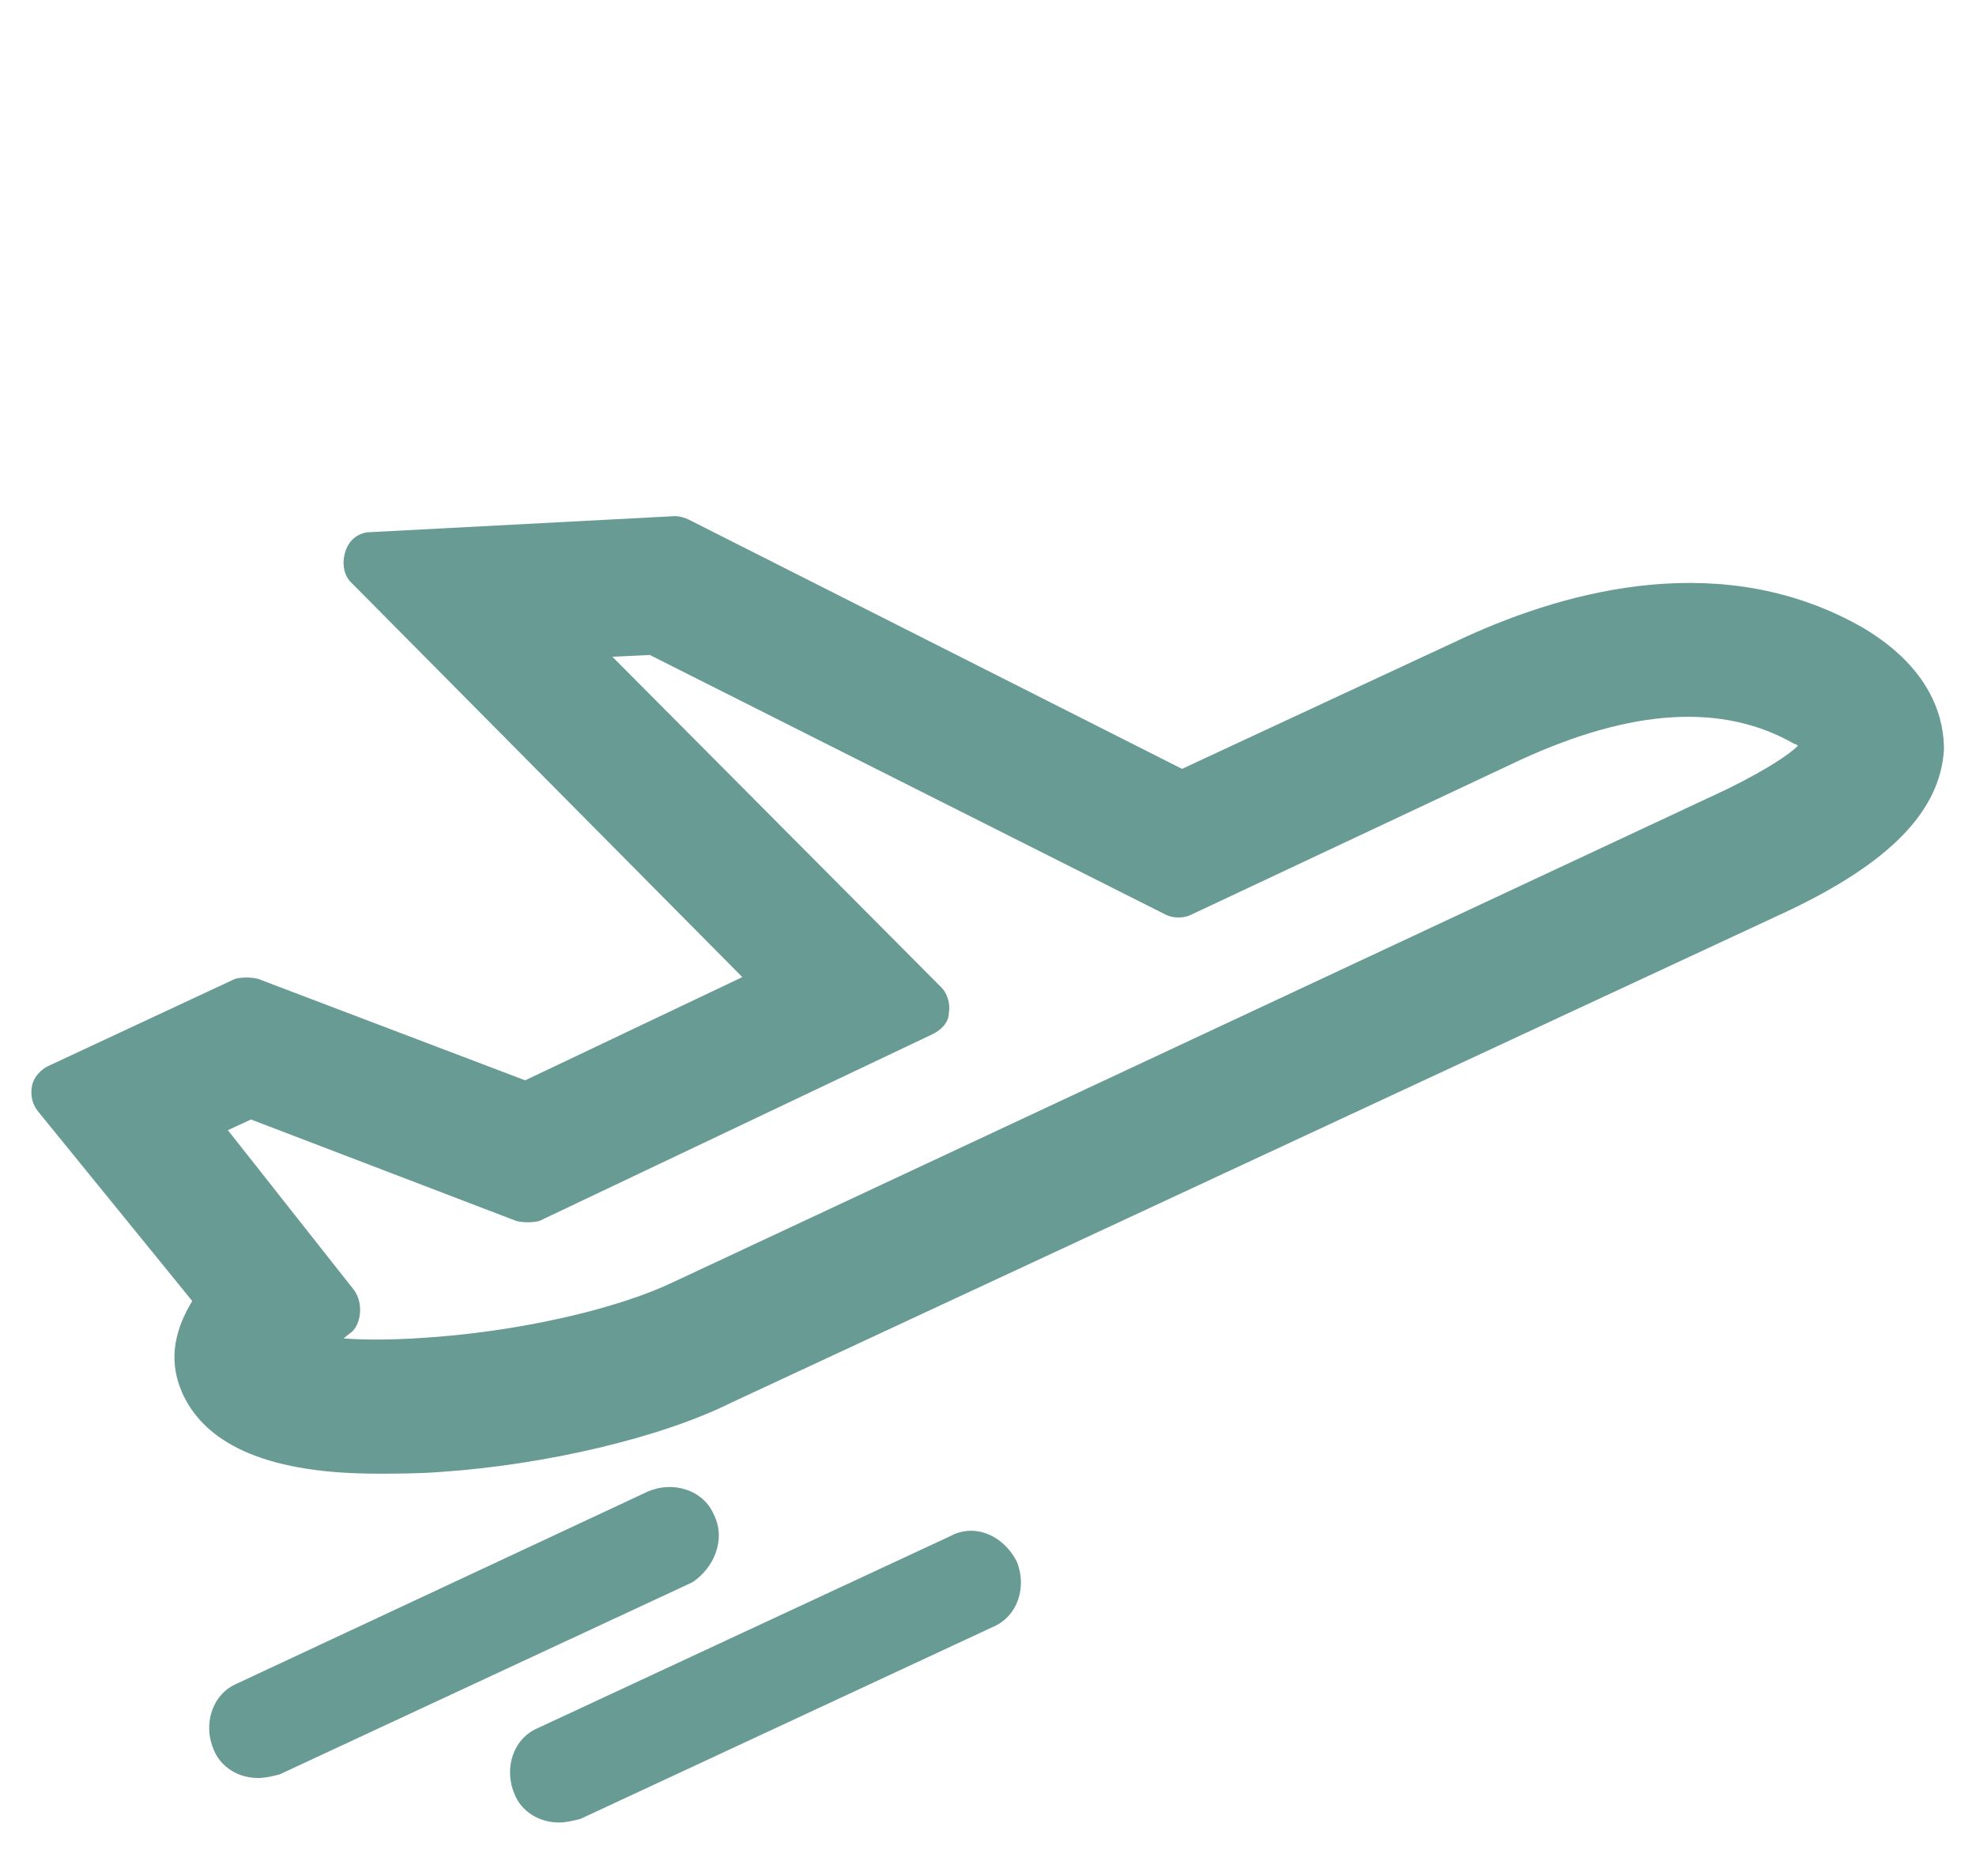 <?xml version="1.0" encoding="utf-8"?>
<!-- Generator: Adobe Illustrator 23.0.3, SVG Export Plug-In . SVG Version: 6.00 Build 0)  -->
<svg version="1.1" id="Layer_1" xmlns="http://www.w3.org/2000/svg" xmlns:xlink="http://www.w3.org/1999/xlink" x="0px" y="0px"
	 viewBox="0 0 111 105.4" style="enable-background:new 0 0 111 105.4;" xml:space="preserve">
<style type="text/css">
	.st0{fill:#689B94;}
</style>
<g>
	<path class="st0" d="M104.7,35.3c-7.8-4.5-16.5-2.2-22.4,0.5l-15.9,7.4l-27.7-14c-0.2-0.1-0.5-0.2-0.8-0.2l-17.1,0.9
		c-0.6,0-1.2,0.4-1.4,1.1c-0.2,0.6-0.1,1.3,0.3,1.7l22,22.2l-12.2,5.8l-15-5.7c-0.4-0.1-0.9-0.1-1.3,0L2.7,59.9
		c-0.4,0.2-0.8,0.6-0.9,1.1s0,1,0.3,1.4l8.7,10.7c-1.4,2.3-1.1,4-0.5,5.3c1.4,2.9,5,4.4,10.9,4.4c1.1,0,2.3,0,3.6-0.1
		c5.8-0.4,12.3-1.9,16.3-3.9l59.3-27.6c5.7-2.7,8.6-5.6,8.8-9.1C109.2,40.6,108.7,37.7,104.7,35.3z M19.9,72.5l-7.1-9l1.3-0.6
		L29,68.6c0.4,0.1,0.9,0.1,1.3,0l22.1-10.5c0.4-0.2,0.9-0.6,0.9-1.2c0.1-0.5-0.1-1.1-0.4-1.4L34.4,36.9l2.1-0.1l29,14.6
		c0.4,0.2,1,0.2,1.4,0l18.5-8.7c6.3-2.9,11.4-3.2,15.4-0.9c0.1,0,0.2,0.1,0.2,0.1c-0.5,0.5-1.7,1.3-3.9,2.4L37.9,72
		c-3.1,1.5-8.3,2.7-13.2,3.1c-2.4,0.2-4.1,0.2-5.4,0.1l0.5-0.4C20.3,74.3,20.4,73.2,19.9,72.5z"/>
	<path class="st0" d="M40.1,85.1c-0.6-1.4-2.3-1.9-3.7-1.3L13.3,94.6c-1.4,0.6-1.9,2.3-1.3,3.7c0.4,1,1.4,1.6,2.5,1.6
		c0.4,0,0.8-0.1,1.2-0.2l23.2-10.8C40.1,88.1,40.8,86.5,40.1,85.1z"/>
	<path class="st0" d="M53.4,86.3L30.2,97.1c-1.4,0.6-1.9,2.3-1.3,3.7c0.4,1,1.4,1.6,2.5,1.6c0.4,0,0.8-0.1,1.2-0.2l23.2-10.8
		c1.4-0.6,1.9-2.3,1.3-3.7C56.3,86.2,54.7,85.6,53.4,86.3z"/>
</g>
</svg>
